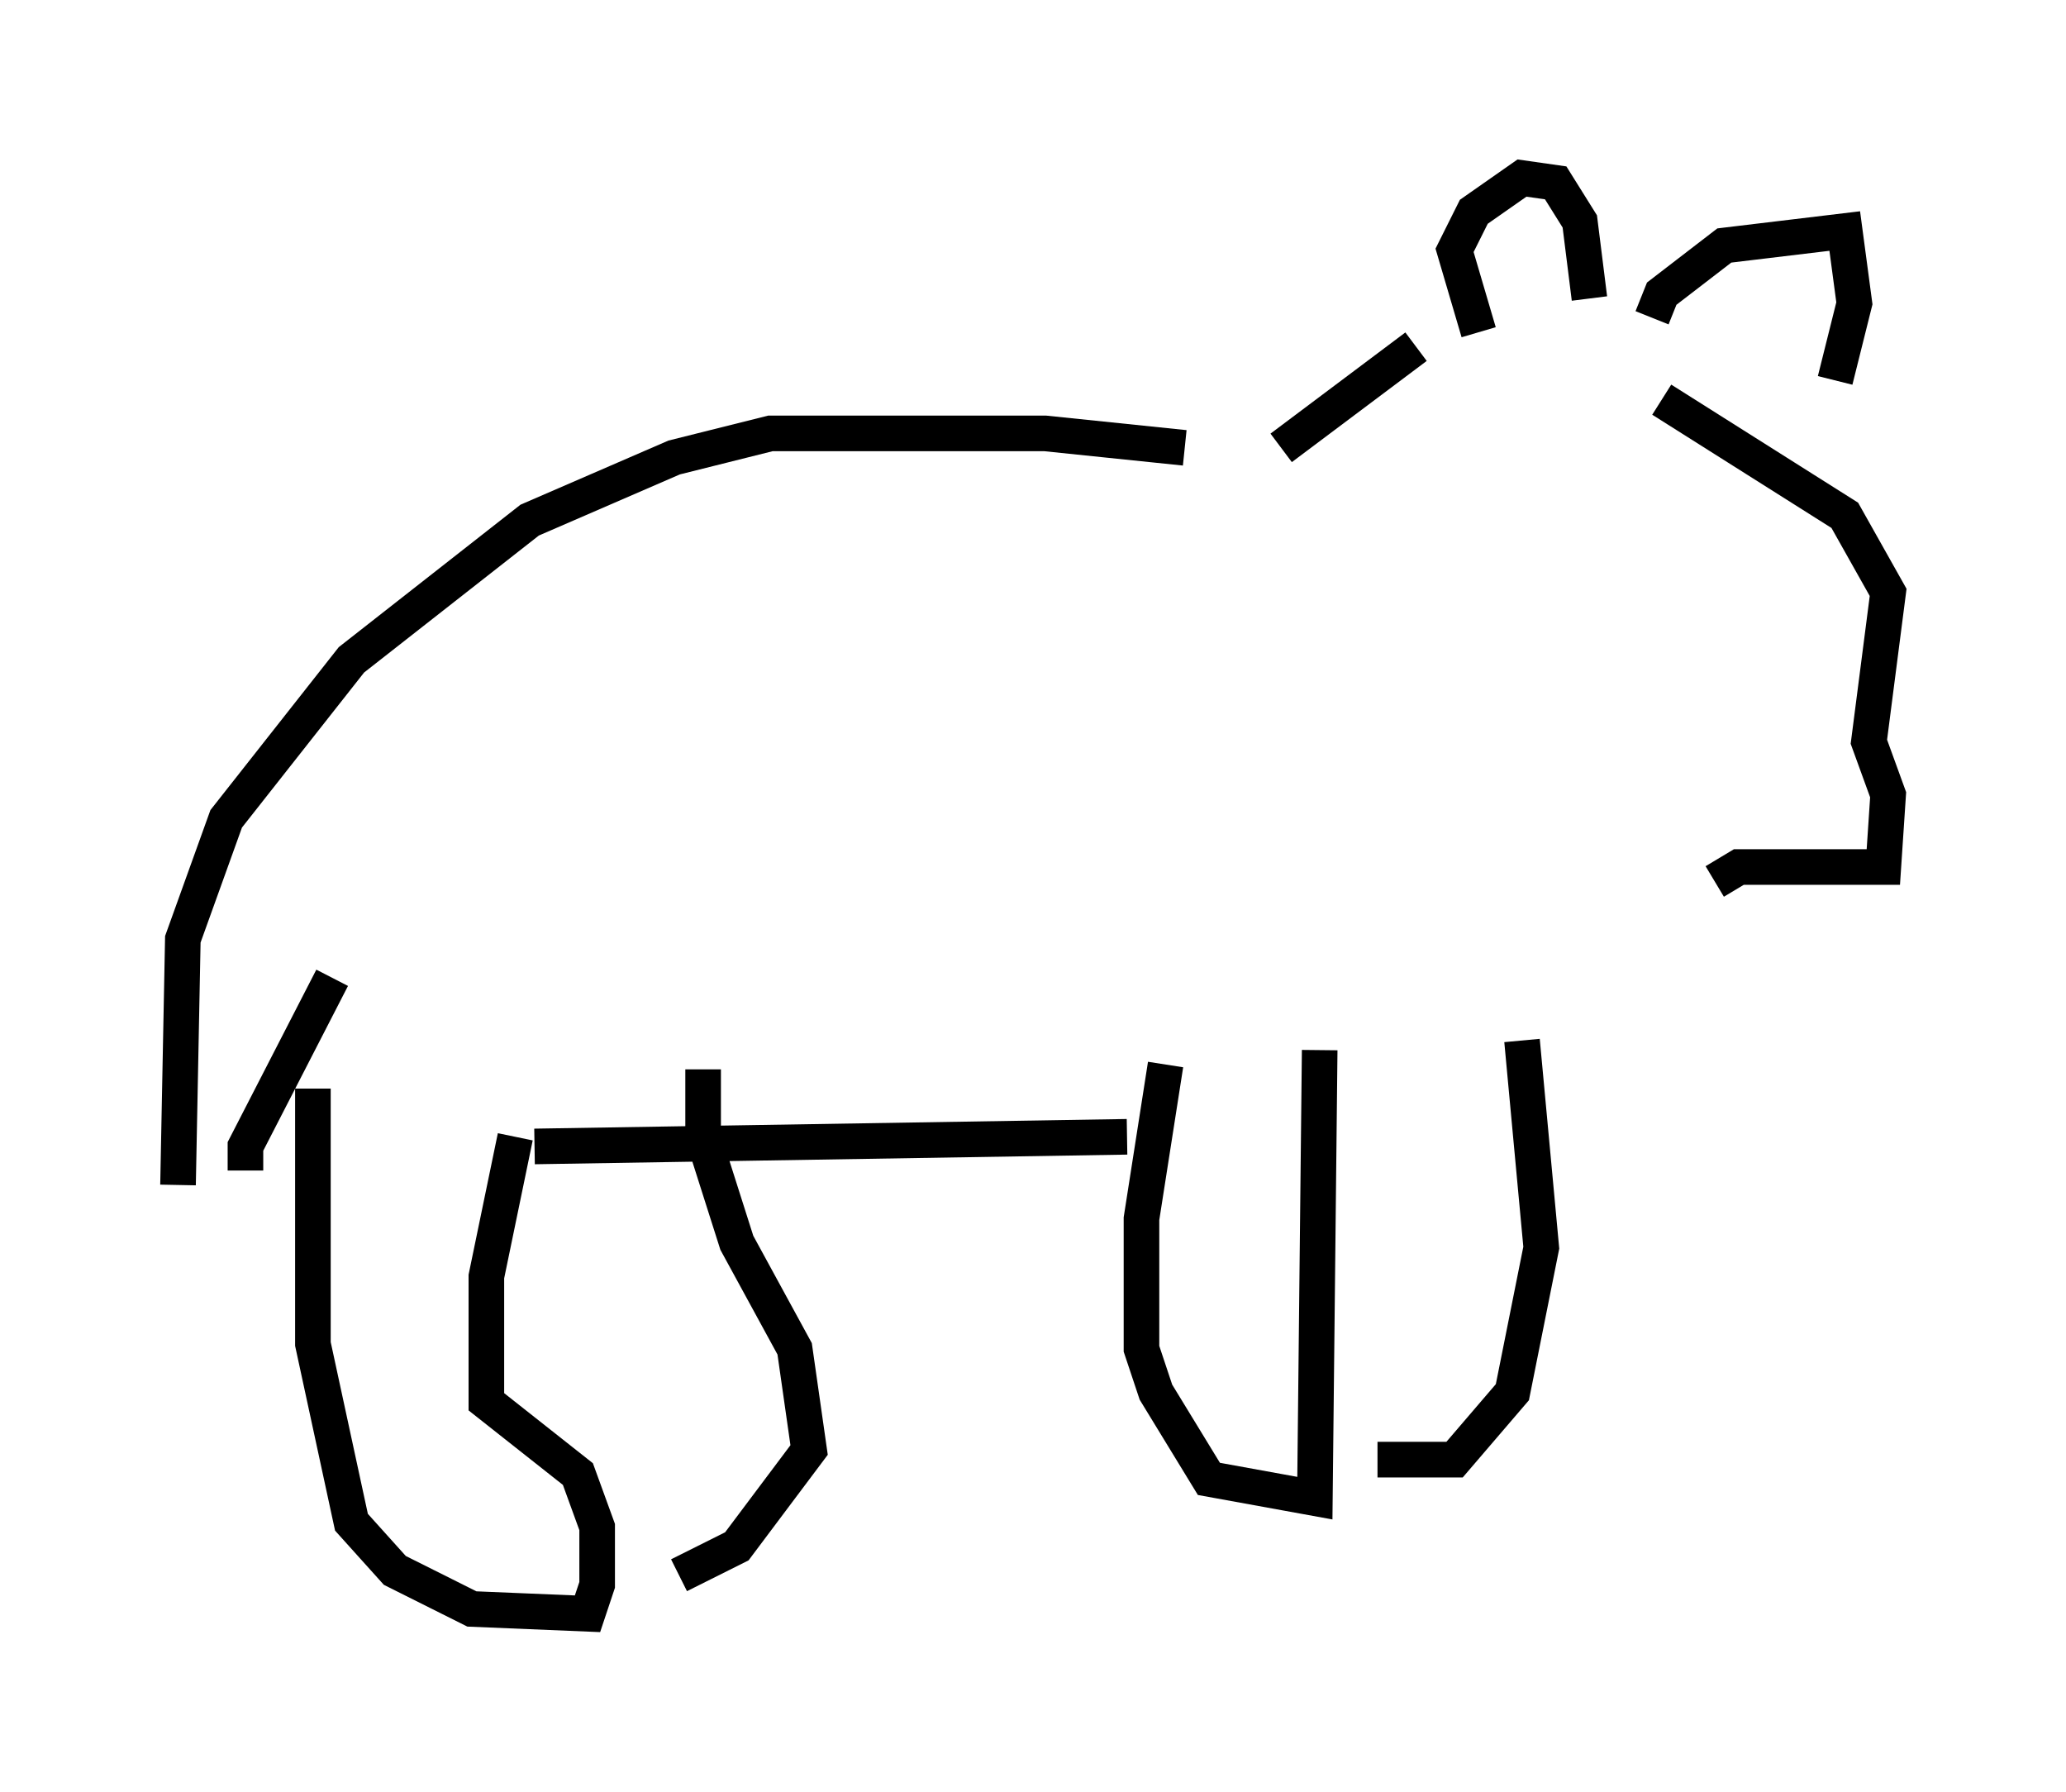 <?xml version="1.0" encoding="utf-8" ?>
<svg baseProfile="full" height="50.324" version="1.1" width="58.037" xmlns="http://www.w3.org/2000/svg" xmlns:ev="http://www.w3.org/2001/xml-events" xmlns:xlink="http://www.w3.org/1999/xlink"><defs /><rect fill="white" height="50.324" width="58.037" x="0" y="0" /><path d="M34.228, 13.119 m-0.947, -0.541 l-3.924, -0.406 -7.713, 0.0 l-2.706, 0.677 -4.059, 1.759 l-5.007, 3.924 -3.518, 4.465 l-1.218, 3.383 -0.135, 6.901 m1.894, -0.406 l0.0, -0.677 2.436, -4.736 m-0.541, 3.112 l0.0, 7.172 1.083, 5.007 l1.218, 1.353 2.165, 1.083 l3.248, 0.135 0.271, -0.812 l0.0, -1.624 -0.541, -1.488 l-2.571, -2.03 0.0, -3.518 l0.812, -3.924 m5.277, -1.894 l0.0, 1.894 0.947, 2.977 l1.624, 2.977 0.406, 2.842 l-2.03, 2.706 -1.624, 0.812 m-4.059, -12.043 l16.644, -0.271 m1.083, -2.03 l-0.677, 4.33 0.0, 3.654 l0.406, 1.218 1.488, 2.436 l2.977, 0.541 0.135, -12.584 m1.624, 11.502 l2.165, 0.0 1.624, -1.894 l0.812, -4.059 -0.541, -5.819 m-6.766, -16.644 l3.789, -2.842 m1.759, -0.406 l-0.677, -2.3 0.541, -1.083 l1.353, -0.947 0.947, 0.135 l0.677, 1.083 0.271, 2.165 m1.759, 0.541 l0.271, -0.677 1.759, -1.353 l3.383, -0.406 0.271, 2.03 l-0.541, 2.165 m-4.871, 0.541 l5.142, 3.248 1.218, 2.165 l-0.541, 4.195 0.541, 1.488 l-0.135, 2.03 -4.059, 0.0 l-0.677, 0.406 " fill="none" stroke="black" stroke-width="1" /></svg>